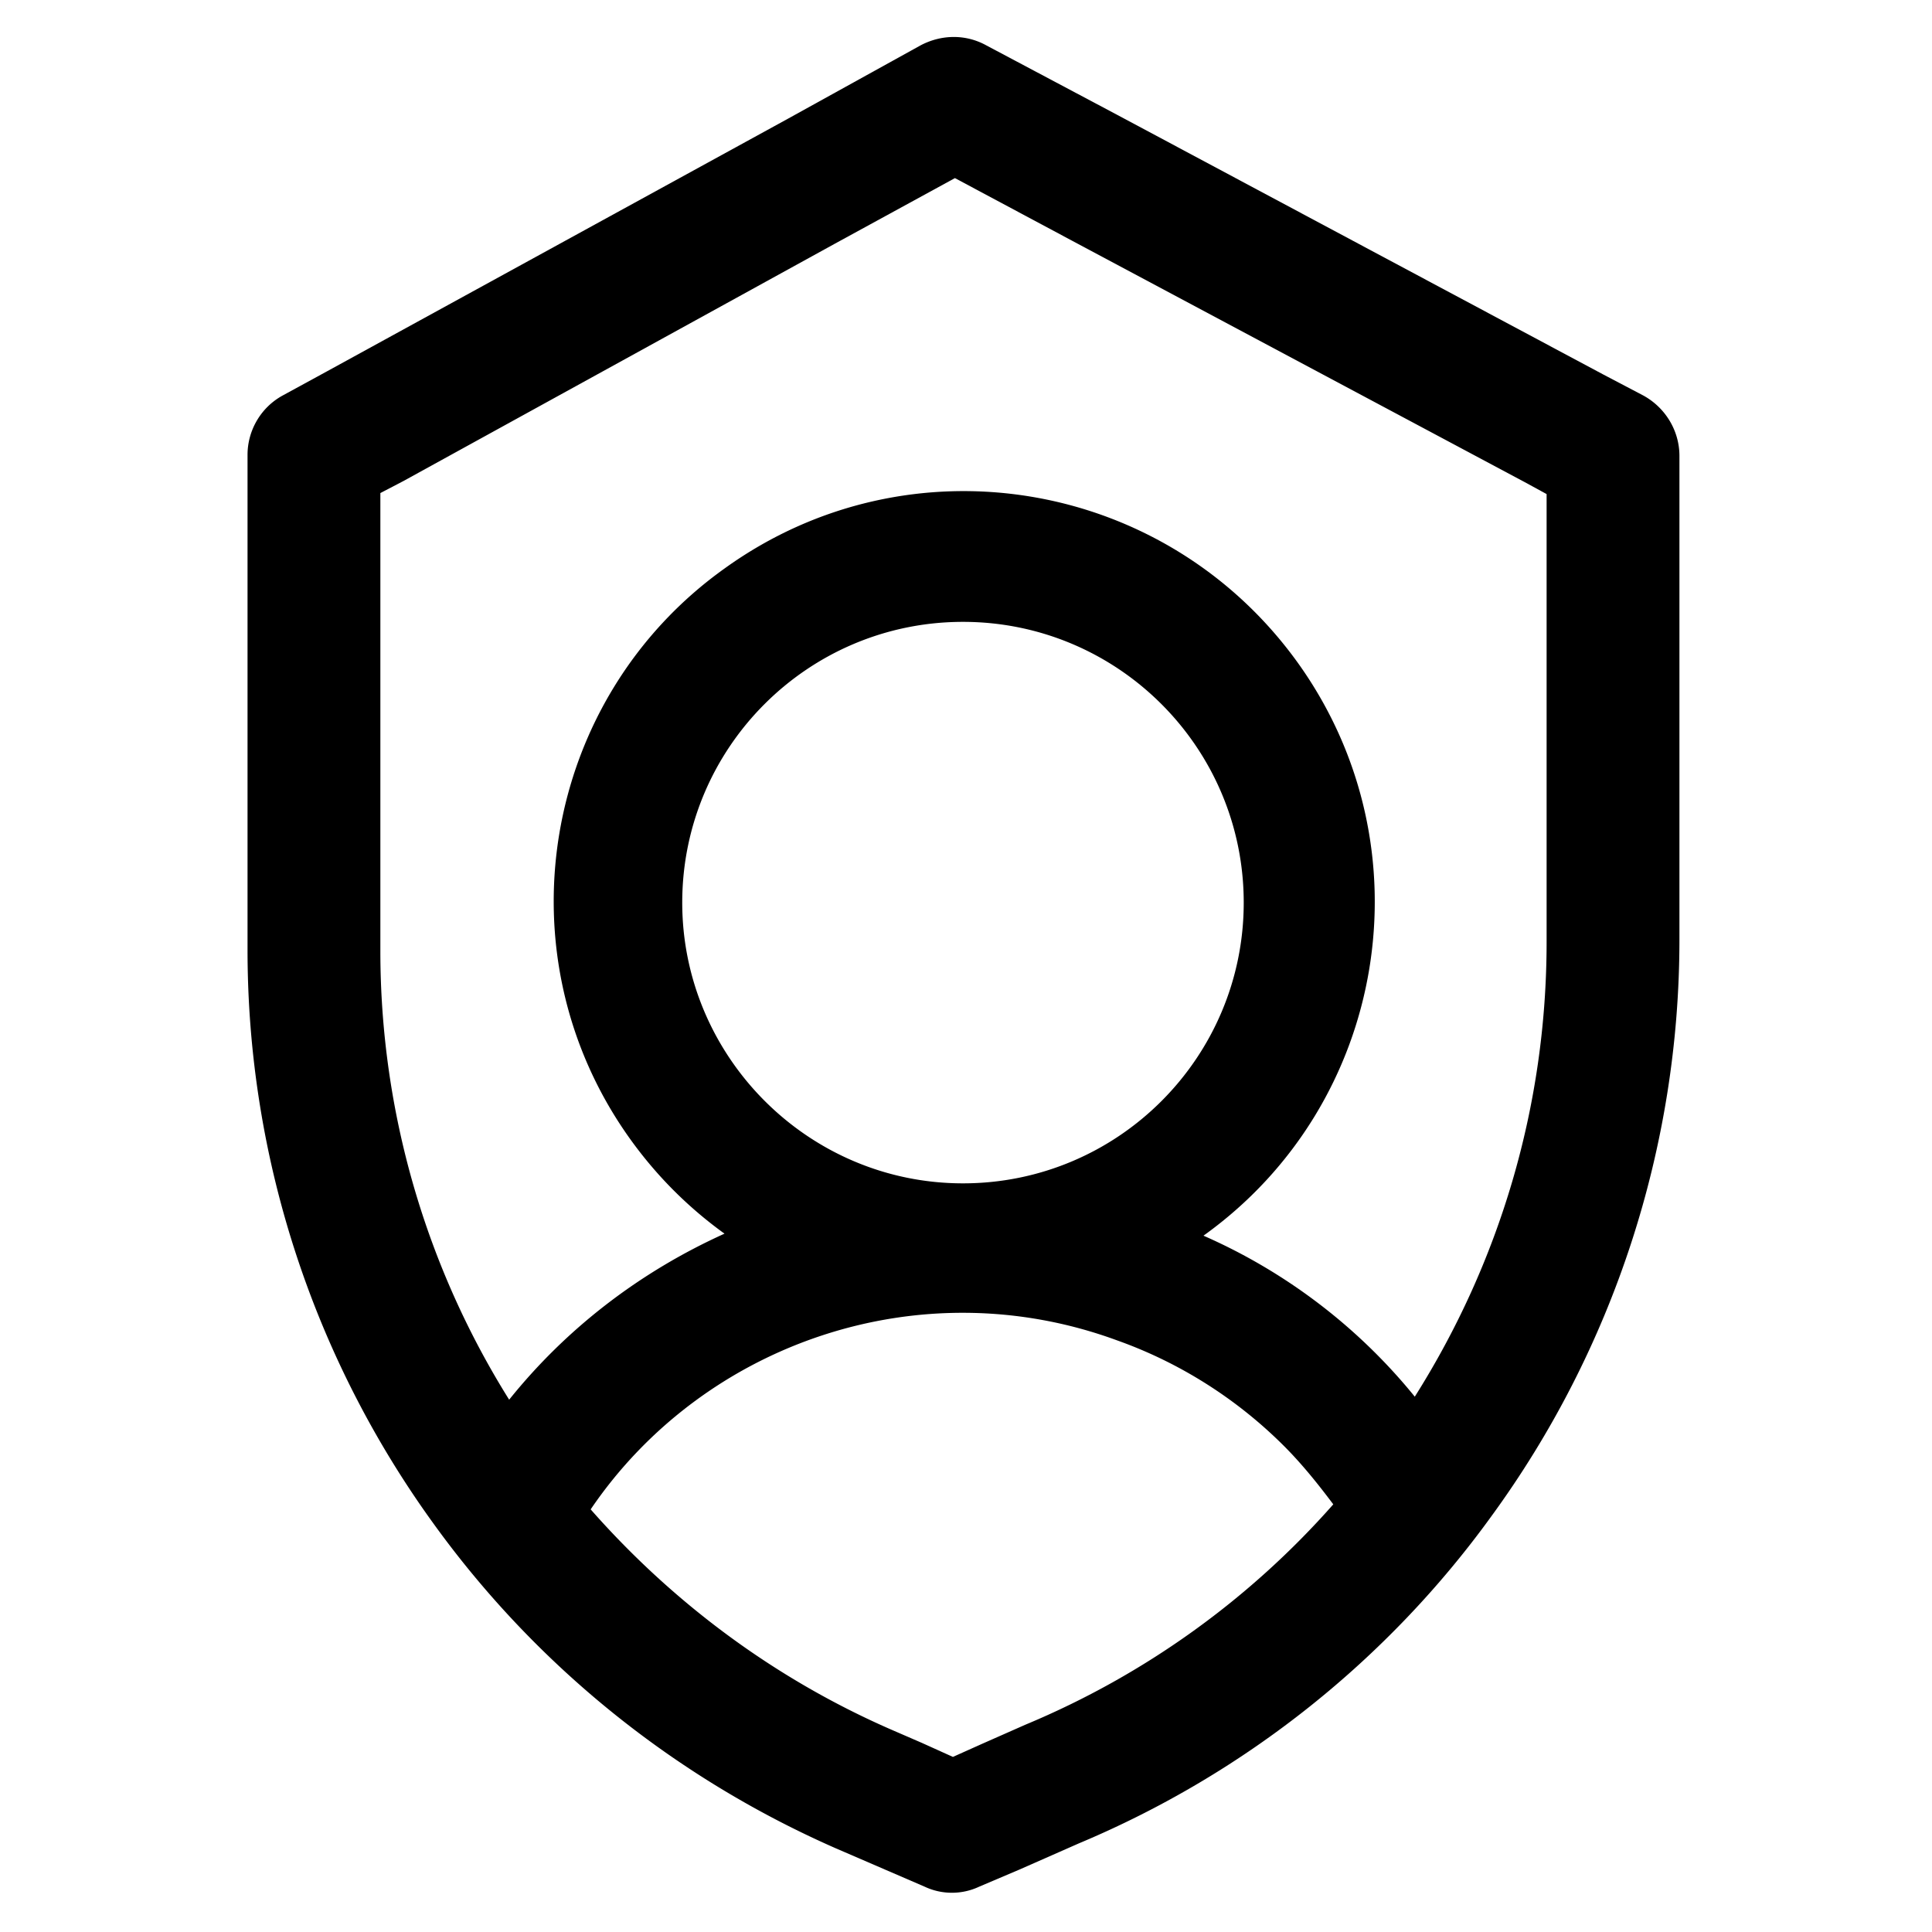 <svg xml:space="preserve" style="enable-background:new 0 0 192 192" viewBox="0 0 192 192">
  <path d="m163.3 39.3-4-2.1L111 11.4 98 4.5c-2-1.1-4.4-1.1-6.5 0l-13.2 7.3-45.8 25.1-4.4 2.4c-2.2 1.2-3.5 3.5-3.5 5.9v49.2c0 20.9 6.7 40.7 18.4 56.9 10 13.9 23.7 25.2 40.1 32.4l4.4 1.9 4.4 1.9c1.7.8 3.7.8 5.4 0l4-1.7 5.9-2.6c16.7-7 30.8-18.4 41-32.5a97.21 97.21 0 0 0 18.7-57.3V45.3c0-2.5-1.4-4.8-3.6-6zM111 133.2c6.2 2.2 11.9 5.8 16.6 10.5 1.8 1.8 3.4 3.8 4.9 5.8-8.2 9.3-18.6 16.9-30.6 21.9l-4.3 1.9-2.9 1.3-3.1-1.4-3-1.3c-11.7-5.1-21.8-12.7-29.9-21.9 11.2-16.5 32.7-24 52.3-16.8zM67.8 89.7c0-15.4 12.5-27.9 27.9-27.9s27.9 12.5 27.9 27.9c0 15.4-12.5 27.9-27.9 27.9S67.8 105 67.8 89.7zm85.9 3.9c0 16.4-4.7 31.9-13.1 45.2-5.6-6.9-12.8-12.4-21-16 18.3-13.1 22.5-38.6 9.4-56.9-13.2-18.4-38.7-22.6-57-9.4-18.2 13-22.5 38.5-9.3 56.8 2.6 3.6 5.7 6.7 9.3 9.3-8.4 3.8-15.7 9.4-21.4 16.5-8.2-13.1-12.8-28.5-12.8-44.6V49l2.3-1.2L83 24.2l11.9-6.5 11.6 6.2 45 24 2.2 1.2v44.5z"/>
</svg>
